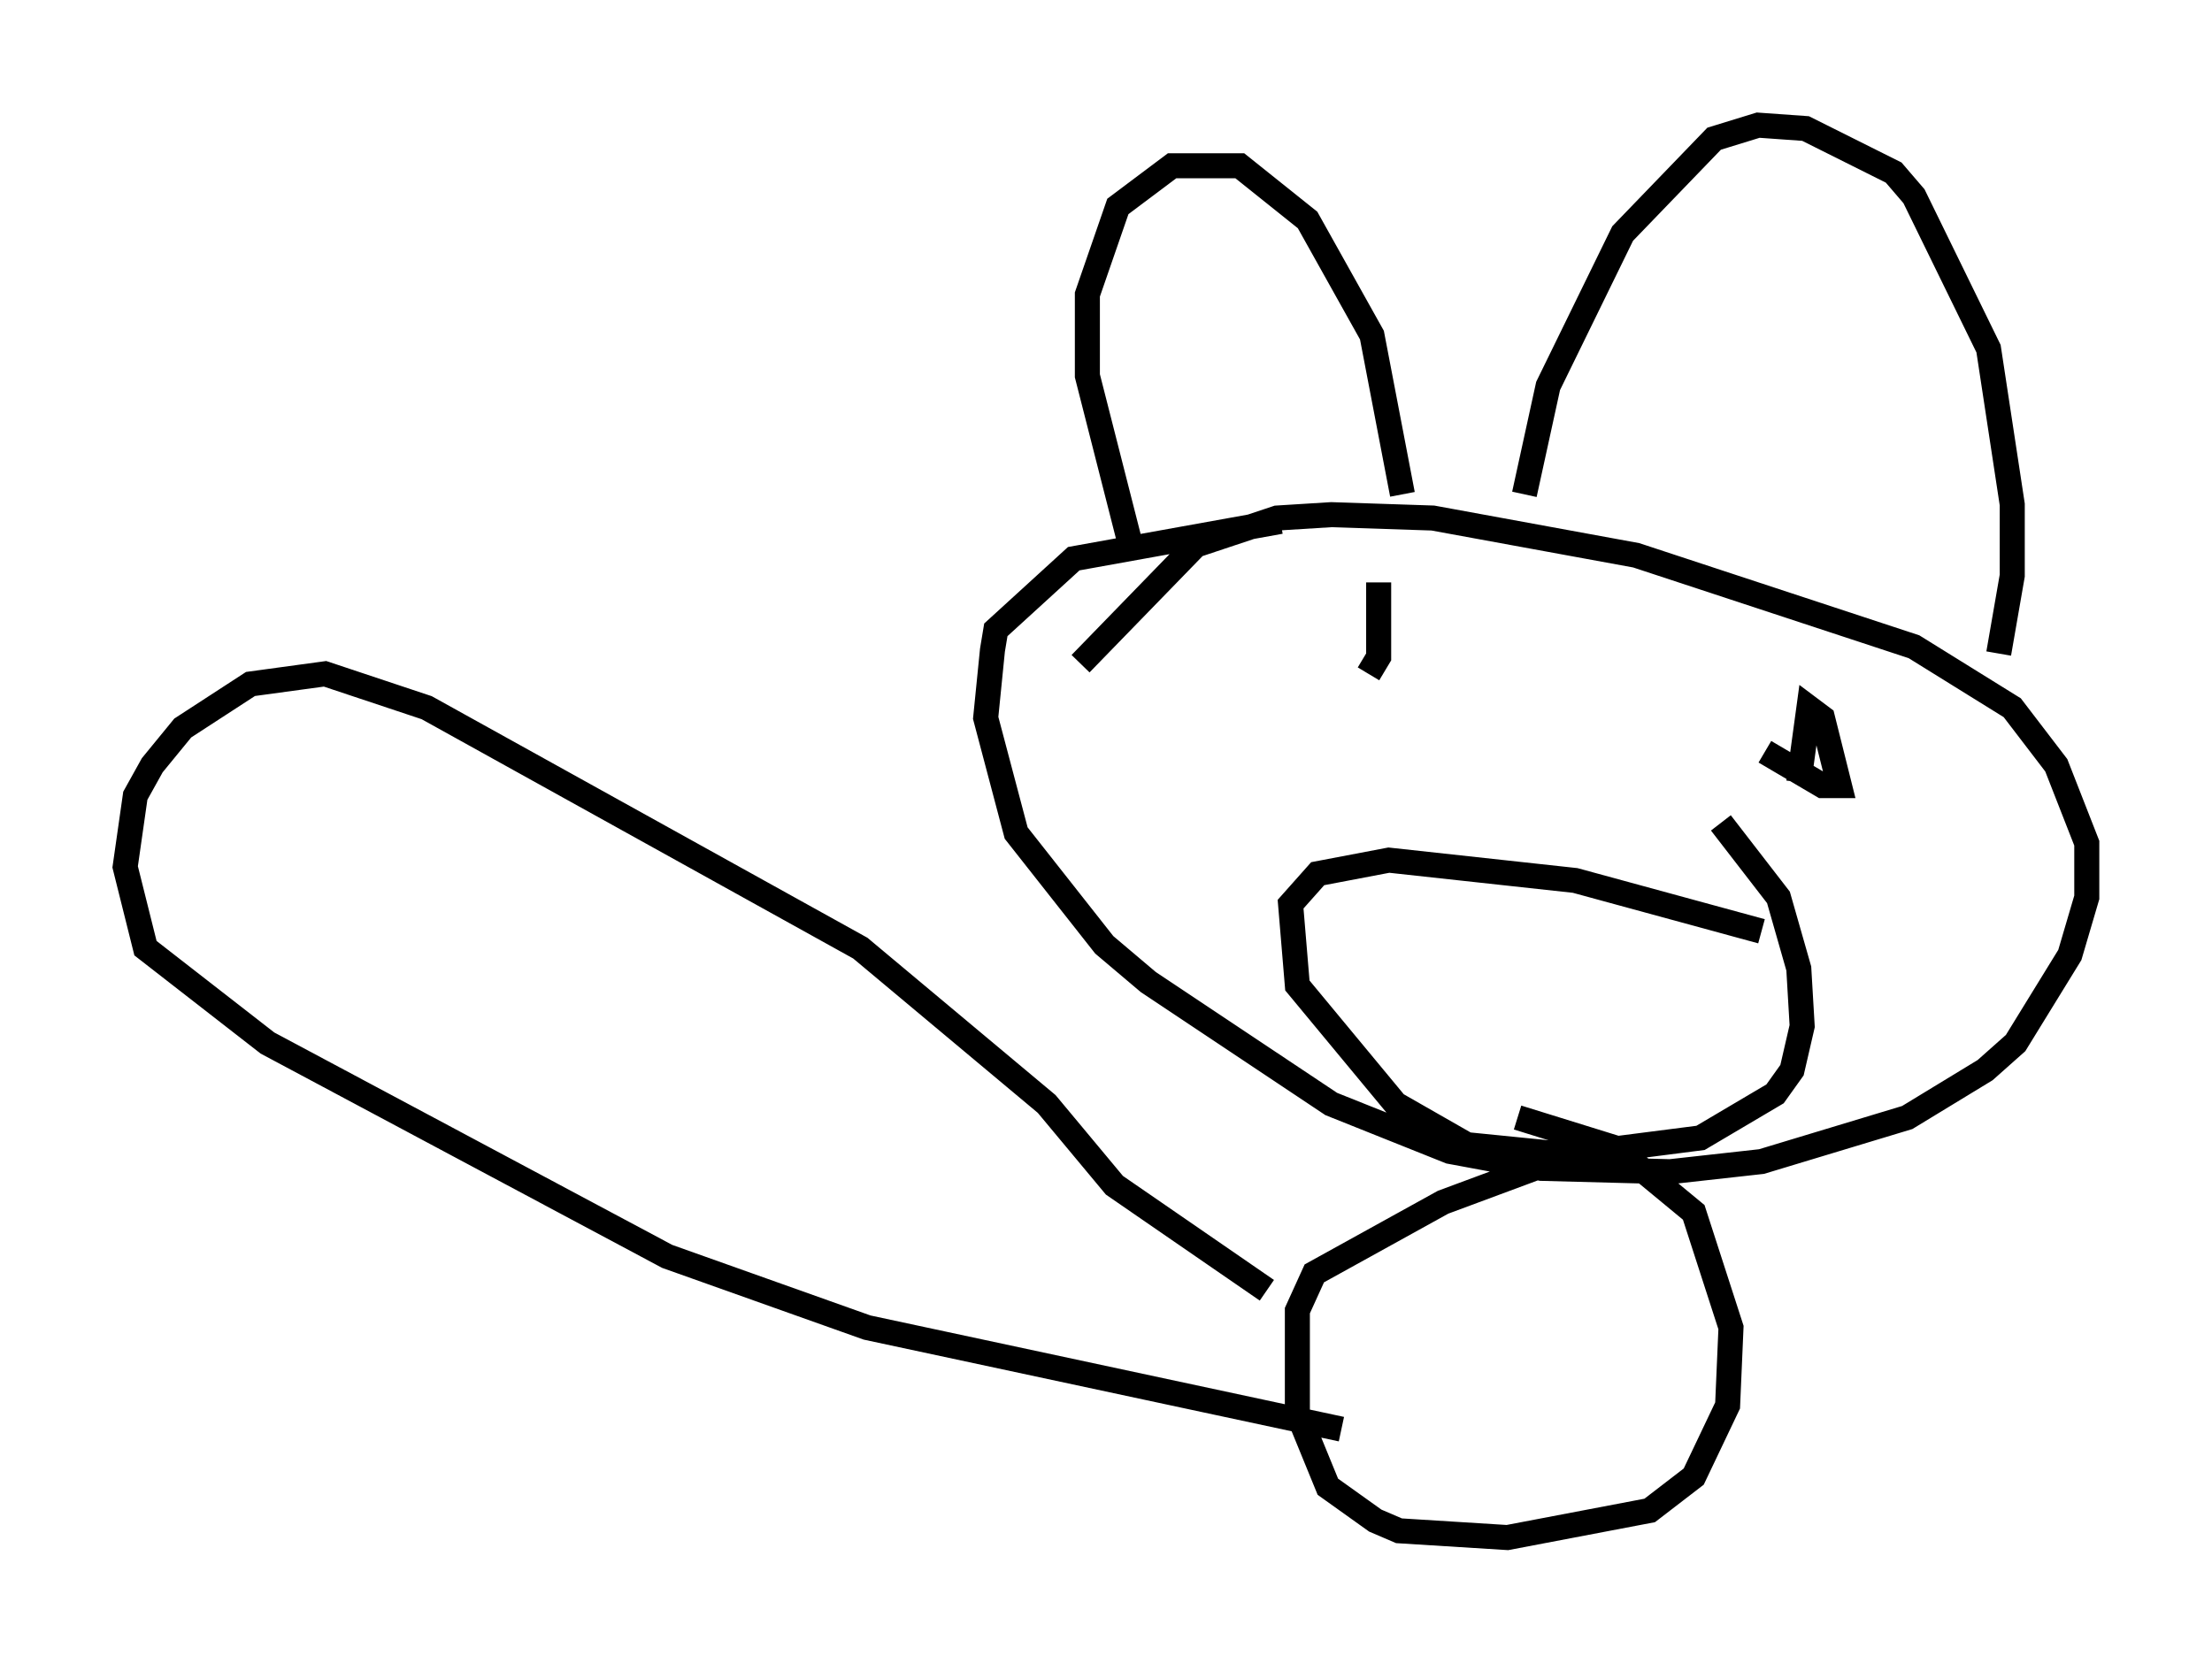 <?xml version="1.0" encoding="utf-8" ?>
<svg baseProfile="full" height="66.427" version="1.1" width="88.348" xmlns="http://www.w3.org/2000/svg" xmlns:ev="http://www.w3.org/2001/xml-events" xmlns:xlink="http://www.w3.org/1999/xlink"><defs /><rect fill="white" height="66.427" width="88.348" x="0" y="0" /><path d="M45.189, 23.944 m0.0, -2.03 l-1.759, -6.901 0.0, -3.248 l1.218, -3.518 2.165, -1.624 l2.706, 0.0 2.706, 2.165 l2.571, 4.601 1.218, 6.36 m4.871, 0.0 l0.947, -4.33 2.977, -6.089 l3.654, -3.789 1.759, -0.541 l1.894, 0.135 3.518, 1.759 l0.812, 0.947 2.977, 6.089 l0.947, 6.225 0.0, 2.842 l-0.541, 3.112 m-36.671, 0.406 l4.601, -4.736 3.248, -1.083 l2.165, -0.135 4.059, 0.135 l8.119, 1.488 11.096, 3.654 l3.924, 2.436 1.759, 2.3 l1.218, 3.112 0.0, 2.165 l-0.677, 2.3 -2.165, 3.518 l-1.218, 1.083 -3.112, 1.894 l-5.819, 1.759 -3.654, 0.406 l-5.142, -0.135 -3.654, -0.677 l-4.736, -1.894 -7.307, -4.871 l-1.759, -1.488 -3.518, -4.465 l-1.218, -4.601 0.271, -2.706 l0.135, -0.812 3.112, -2.842 l8.254, -1.488 m3.518, 6.089 l0.406, -0.677 0.0, -2.977 m16.779, 7.984 l0.406, -2.977 0.541, 0.406 l0.677, 2.706 -0.677, 0.0 l-2.3, -1.353 m-0.135, 7.172 l-7.442, -2.03 -7.442, -0.812 l-2.842, 0.541 -1.083, 1.218 l0.271, 3.248 3.924, 4.736 l2.842, 1.624 4.059, 0.406 l5.277, -0.677 2.977, -1.759 l0.677, -0.947 0.406, -1.759 l-0.135, -2.3 -0.812, -2.842 l-2.3, -2.977 m-5.277, 13.396 l-1.083, 0.0 -4.736, 1.759 l-5.142, 2.842 -0.677, 1.488 l0.0, 4.059 1.218, 2.977 l1.894, 1.353 0.947, 0.406 l4.33, 0.271 5.683, -1.083 l1.759, -1.353 1.353, -2.842 l0.135, -3.112 -1.488, -4.601 l-3.112, -2.571 -3.924, -1.218 m-10.013, 6.901 l-6.089, -4.195 -2.706, -3.248 l-7.442, -6.225 -17.321, -9.607 l-4.059, -1.353 -2.977, 0.406 l-2.706, 1.759 -1.218, 1.488 l-0.677, 1.218 -0.406, 2.842 l0.812, 3.248 4.871, 3.789 l15.967, 8.525 7.984, 2.842 l18.944, 4.059 m-41.001, -29.634 l-0.135, -0.812 " fill="none" stroke="black" stroke-width="1" /></svg>